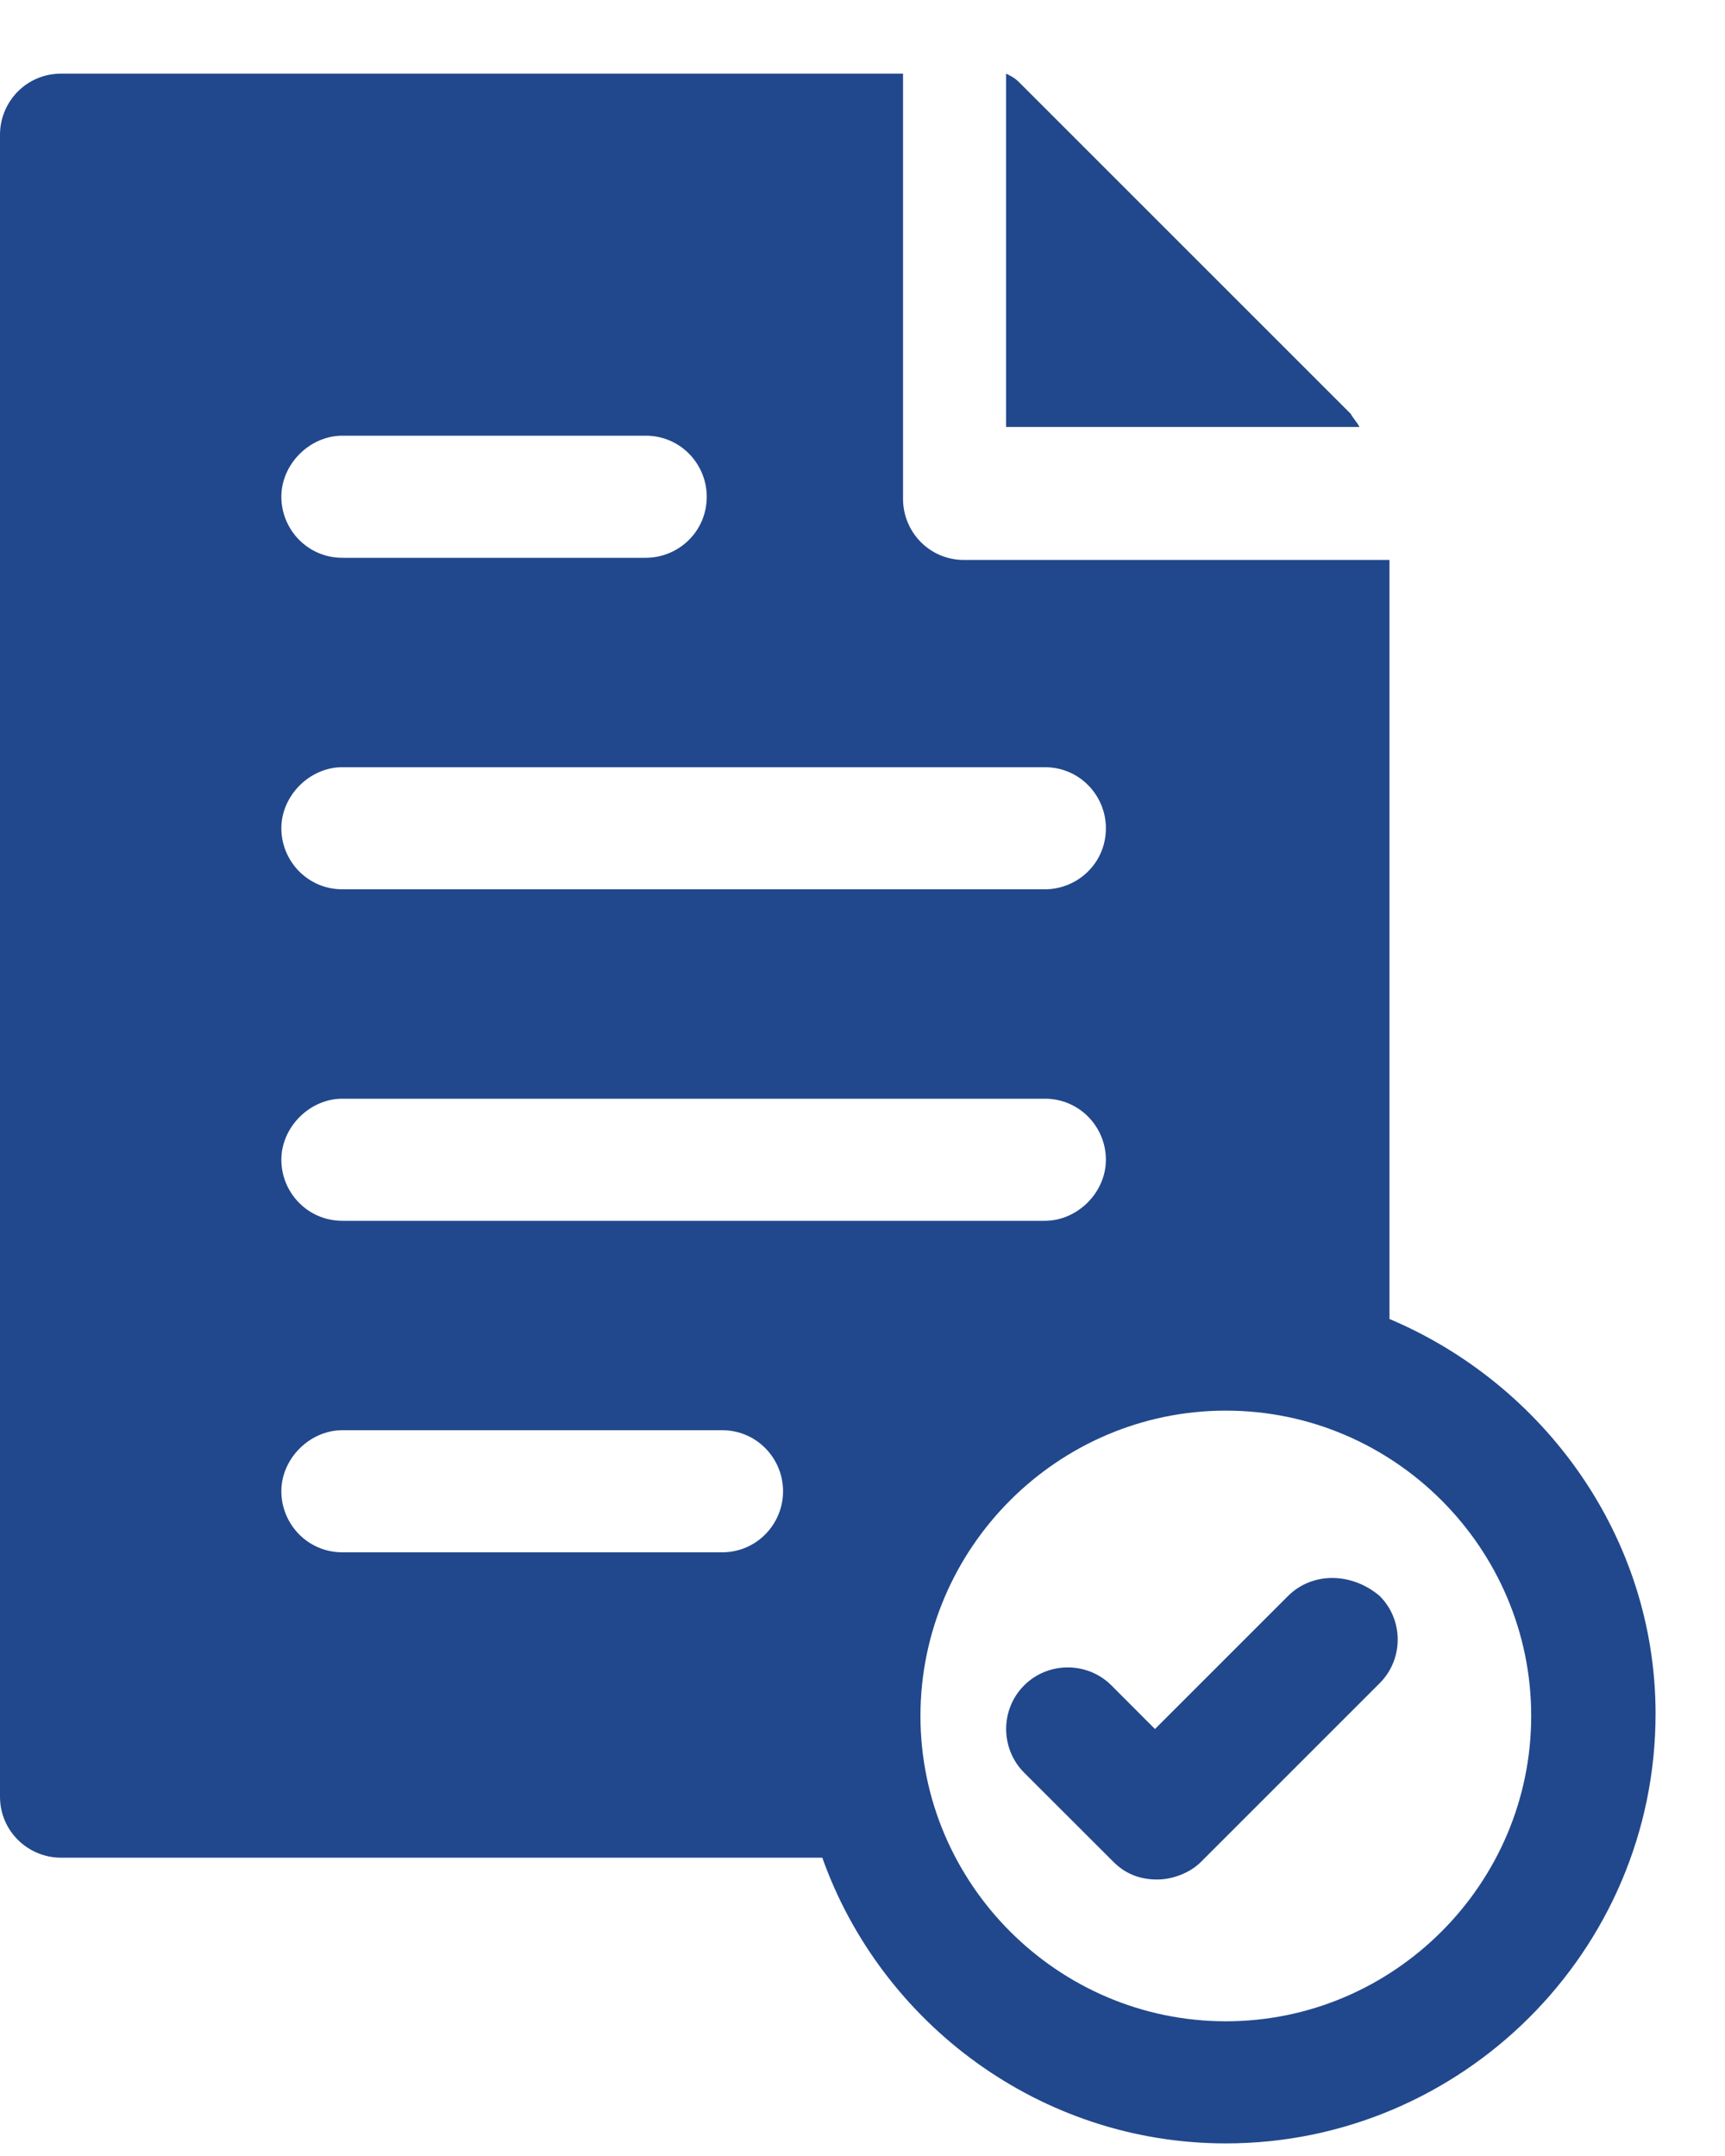 <svg width="20" height="25" viewBox="0 0 20 25" fill="none" xmlns="http://www.w3.org/2000/svg">
<path d="M15.661 4.799L11.817 0.955C11.767 0.904 11.716 0.879 11.665 0.854V4.951H15.762C15.737 4.9 15.687 4.849 15.661 4.799Z" fill="#21488C"/>
<path d="M16.11 15.294V6.493H11.178C10.773 6.493 10.47 6.165 10.47 5.785V0.854H0.708C0.303 0.854 0 1.183 0 1.562V20.833C0 21.237 0.329 21.541 0.708 21.541H9.534C10.217 23.463 12.063 24.854 14.213 24.854C16.944 24.854 19.195 22.628 19.195 19.872C19.195 17.823 17.905 16.053 16.109 15.294L16.11 15.294ZM3.97 5.052H7.486C7.89 5.052 8.194 5.381 8.194 5.76C8.194 6.165 7.865 6.468 7.486 6.468H3.97C3.566 6.468 3.262 6.139 3.262 5.76C3.262 5.381 3.591 5.052 3.97 5.052ZM3.97 8.896H12.114C12.518 8.896 12.822 9.225 12.822 9.604C12.822 10.009 12.493 10.312 12.114 10.312L3.97 10.312C3.566 10.312 3.262 9.983 3.262 9.604C3.262 9.225 3.591 8.896 3.97 8.896V8.896ZM3.97 12.74H12.114C12.518 12.74 12.822 13.069 12.822 13.448C12.822 13.827 12.493 14.156 12.114 14.156H3.97C3.566 14.156 3.262 13.827 3.262 13.448C3.262 13.069 3.591 12.74 3.97 12.74ZM8.371 18H3.97C3.566 18 3.262 17.671 3.262 17.292C3.262 16.913 3.591 16.584 3.97 16.584H8.371C8.776 16.584 9.079 16.913 9.079 17.292C9.079 17.671 8.775 18 8.371 18ZM14.213 23.438C12.266 23.438 10.672 21.844 10.672 19.897C10.672 17.95 12.266 16.357 14.213 16.357C16.16 16.357 17.753 17.95 17.753 19.897C17.753 21.844 16.16 23.438 14.213 23.438Z" fill="#21488C"/>
<path d="M14.934 18.506L13.391 20.049L12.886 19.543C12.607 19.265 12.152 19.265 11.874 19.543C11.596 19.821 11.596 20.276 11.874 20.555L12.911 21.591C13.063 21.743 13.24 21.794 13.417 21.794C13.594 21.794 13.796 21.718 13.923 21.591L15.996 19.518C16.275 19.239 16.275 18.784 15.996 18.506C15.668 18.228 15.212 18.228 14.934 18.506H14.934Z" fill="#21488C"/>
</svg>

